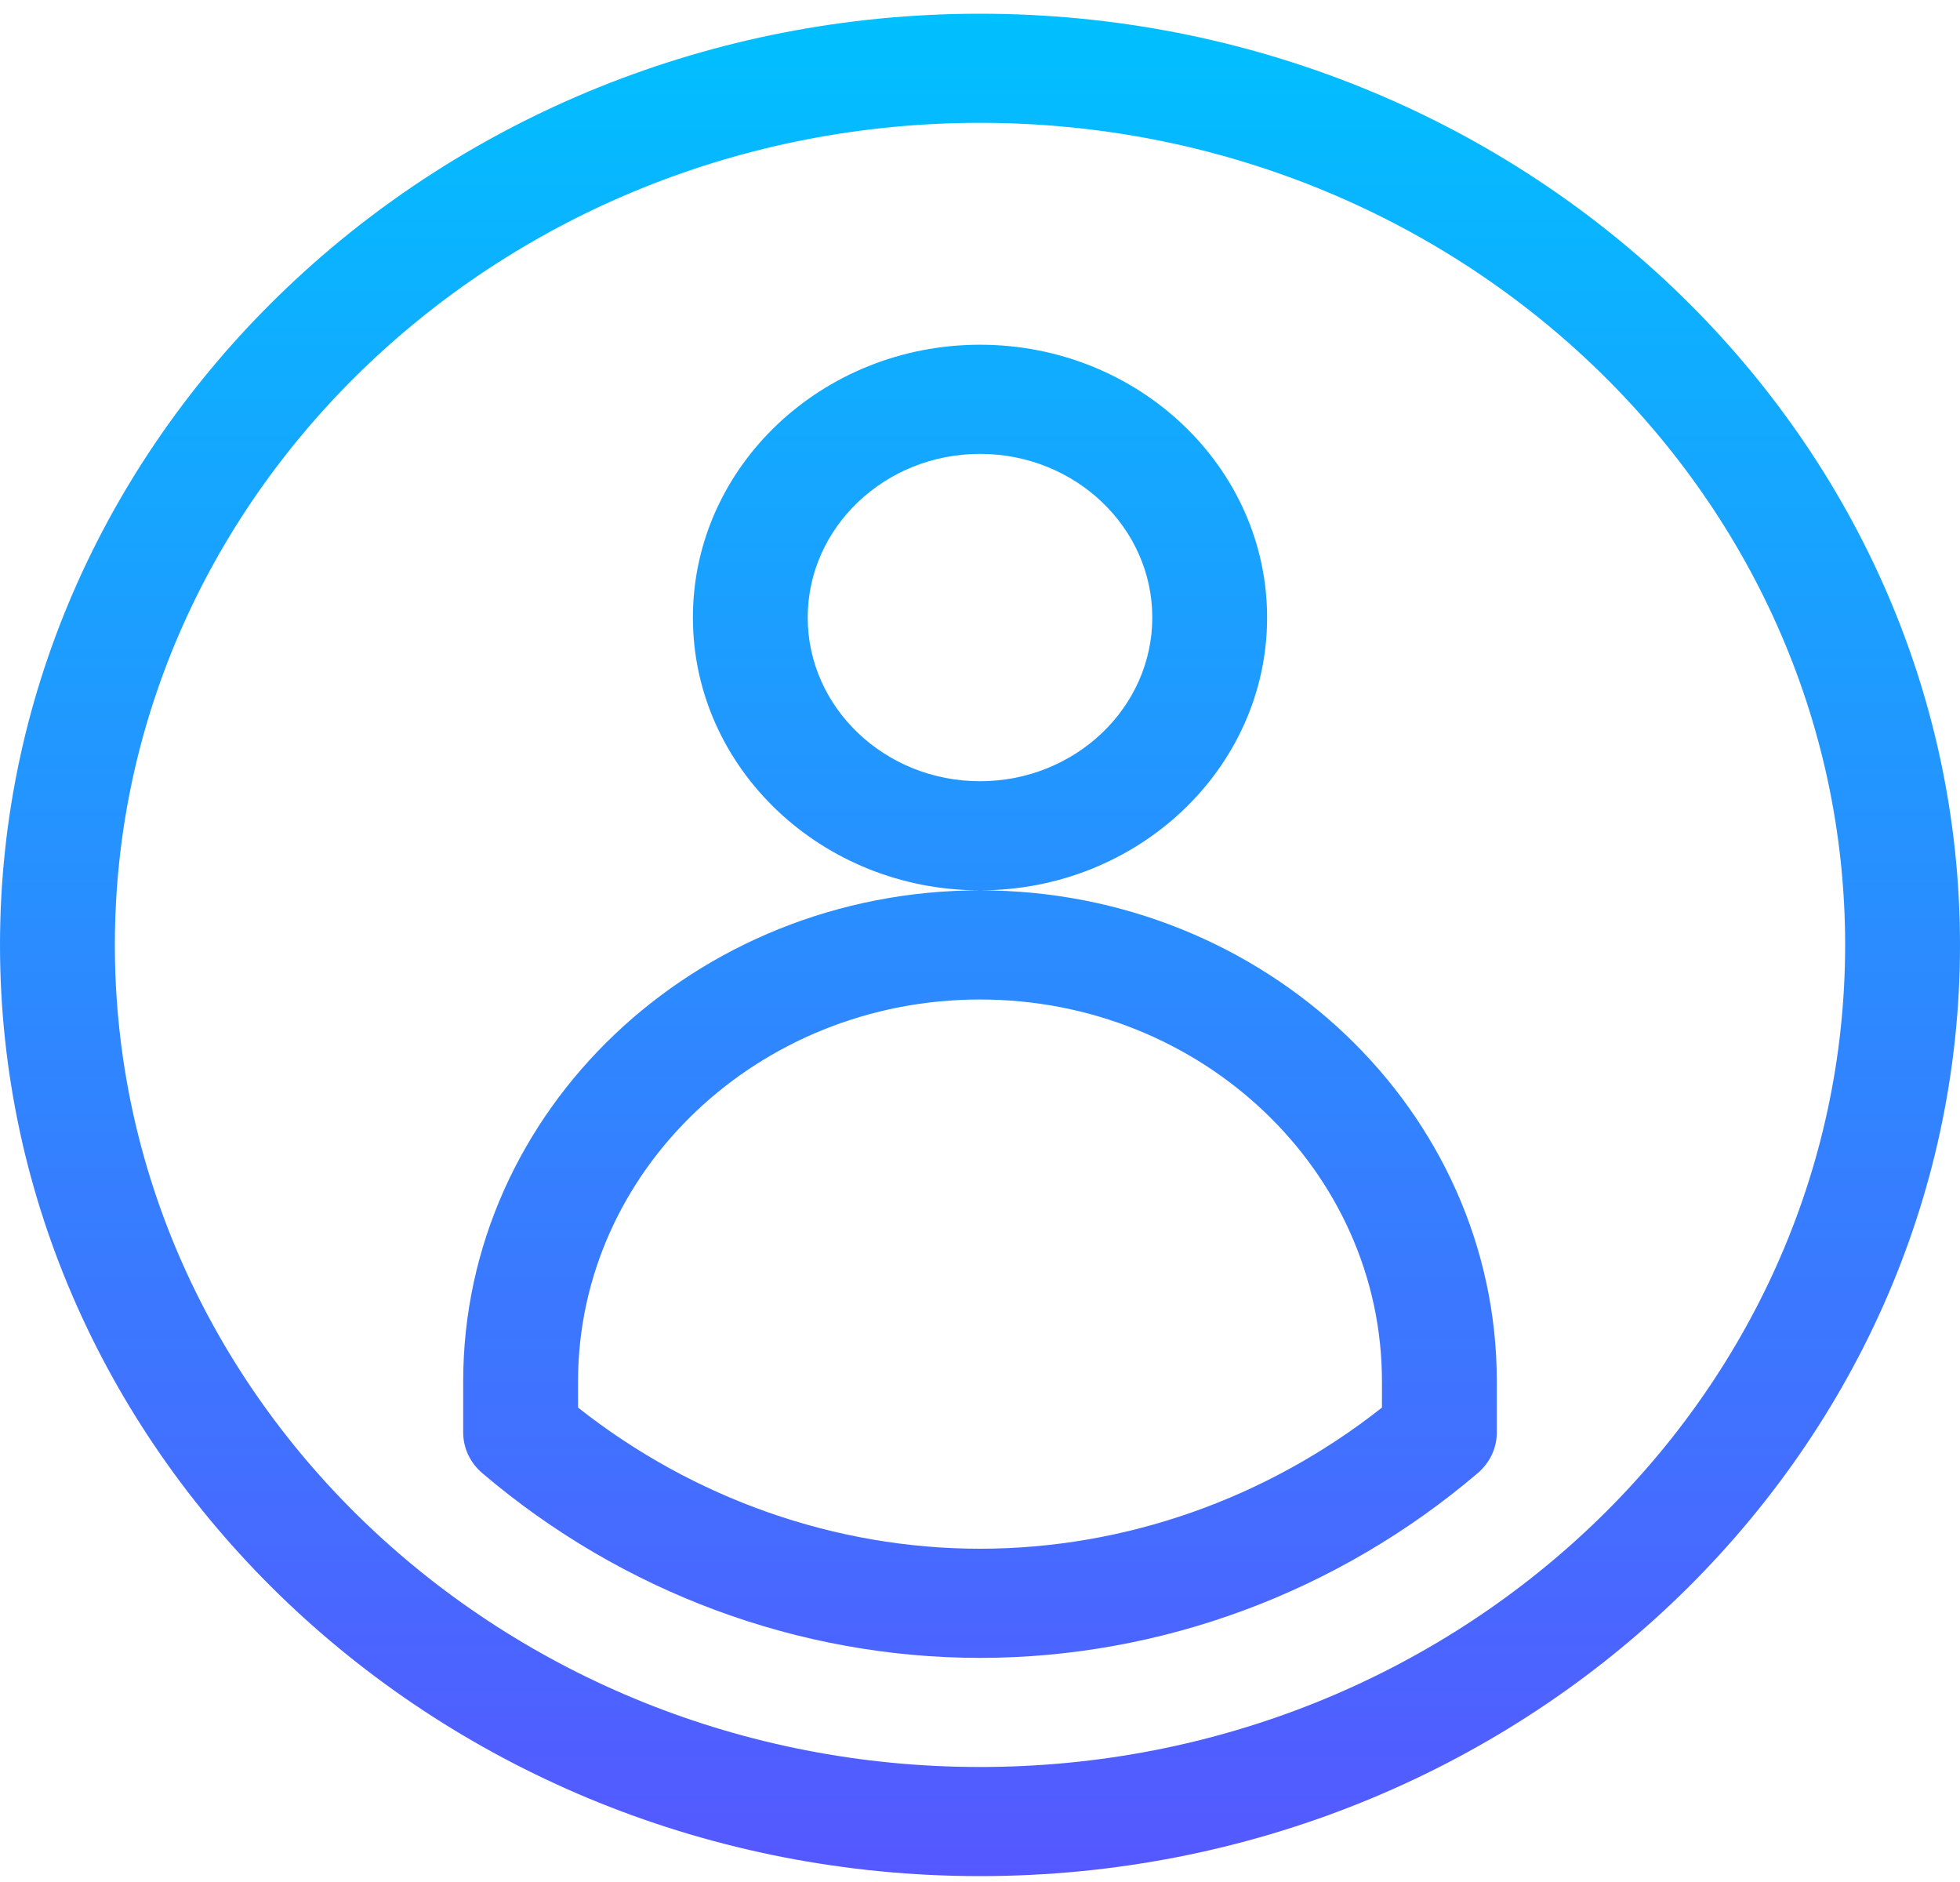 <svg width="50" height="48" viewBox="0 0 50 48" fill="none" xmlns="http://www.w3.org/2000/svg">
<path d="M25 0.35C11.235 0.35 0 11.023 0 24.1C0 37.177 11.235 47.85 25 47.85C38.766 47.85 50 37.176 50 24.1C50 11.023 38.765 0.35 25 0.35ZM25 45.067C12.83 45.067 2.93 35.661 2.93 24.1C2.93 12.539 12.83 3.133 25 3.133C37.17 3.133 47.07 12.539 47.07 24.1C47.07 35.661 37.17 45.067 25 45.067ZM32.324 15.75C32.324 11.914 29.039 8.792 25 8.792C20.961 8.792 17.676 11.914 17.676 15.75C17.676 19.587 20.961 22.708 25 22.708C29.039 22.708 32.324 19.587 32.324 15.75ZM25 19.925C22.577 19.925 20.605 18.052 20.605 15.75C20.605 13.448 22.577 11.576 25 11.576C27.423 11.576 29.395 13.448 29.395 15.75C29.395 18.052 27.423 19.925 25 19.925ZM25 22.708C17.731 22.708 11.816 28.327 11.816 35.233V36.537C11.816 36.933 11.994 37.309 12.304 37.573C15.872 40.611 20.381 42.284 25 42.284C29.619 42.284 34.128 40.611 37.696 37.573C38.006 37.309 38.184 36.932 38.184 36.537V35.233C38.184 28.327 32.269 22.708 25 22.708ZM35.254 35.9C32.307 38.226 28.69 39.5 25 39.5C21.31 39.5 17.693 38.226 14.746 35.9V35.233C14.746 29.861 19.346 25.492 25 25.492C30.654 25.492 35.254 29.861 35.254 35.233V35.9Z" fill="url(#paint0_linear)"/>
<defs>
<linearGradient id="paint0_linear" x1="25" y1="47.85" x2="25" y2="0.35" gradientUnits="userSpaceOnUse">
<stop stop-color="#5558FF"/>
<stop offset="1" stop-color="#00C0FF"/>
</linearGradient>
</defs>
</svg>

